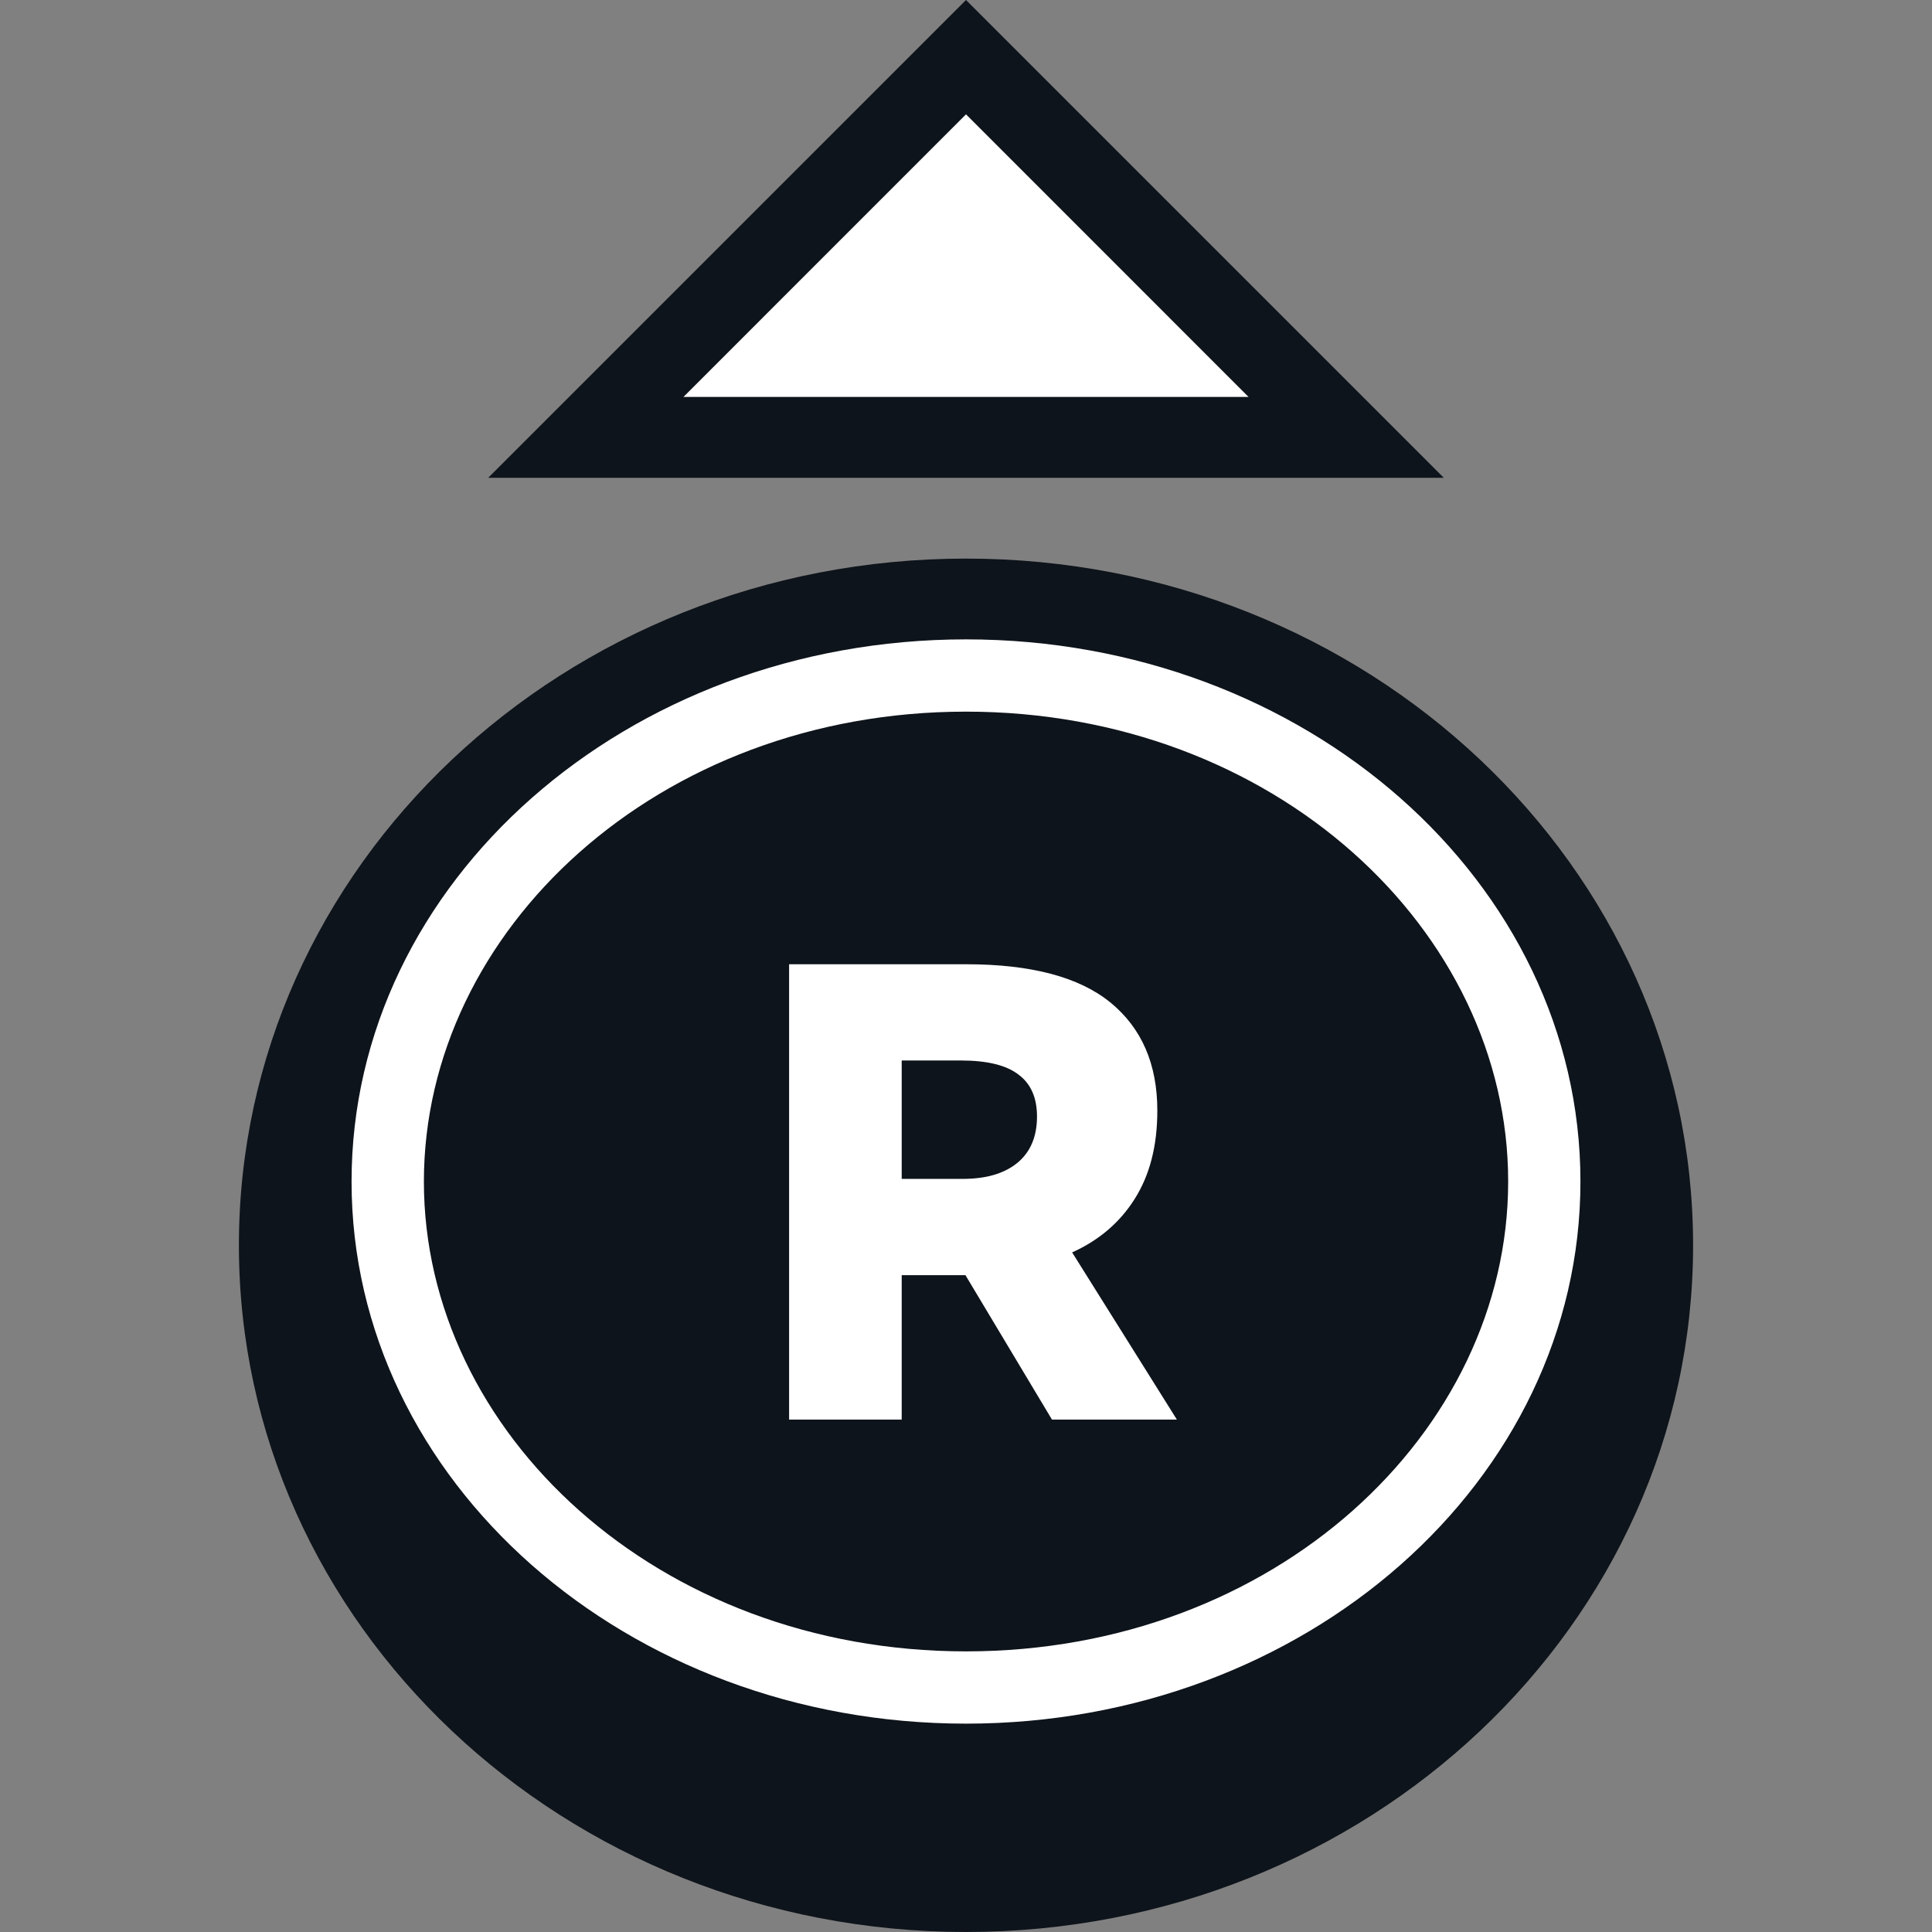 <svg width="32" height="32" viewBox="0 0 32 32" fill="none" xmlns="http://www.w3.org/2000/svg">
<rect x="0" y="0" width="32" height="32" fill="#808080" stroke="none"/>
<g clip-path="url(#clip0_1967:20836)">
<path d="M20.683 6.576L17.801 6.576L14.199 6.576L11.317 6.576L16 1.892L20.683 6.576Z" fill="white"/>
<path fill-rule="evenodd" clip-rule="evenodd" d="M23.914 7.914L8.086 7.914L16 2.45337e-05L23.914 7.914ZM20.683 6.576L16 1.892L11.317 6.576L20.683 6.576Z" fill="#0E141B"/>
<path d="M28.043 20.626C28.043 26.908 22.651 32 16 32C9.349 32 3.957 26.908 3.957 20.626C3.957 14.344 9.349 9.252 16 9.252C22.651 9.252 28.043 14.344 28.043 20.626Z" fill="#0E141B"/>
<path fill-rule="evenodd" clip-rule="evenodd" d="M24.98 19.57C24.98 23.731 21.105 27.352 16 27.352C10.896 27.352 7.021 23.731 7.021 19.57C7.021 15.408 10.896 11.787 16 11.787C21.105 11.787 24.98 15.408 24.98 19.57ZM26.177 19.57C26.177 24.529 21.62 28.549 16 28.549C10.38 28.549 5.823 24.529 5.823 19.57C5.823 14.61 10.38 10.59 16 10.59C21.62 10.59 26.177 14.61 26.177 19.57ZM17.424 23.513H19.493L17.758 20.744C18.203 20.543 18.548 20.248 18.792 19.861C19.044 19.465 19.169 18.977 19.169 18.395C19.169 17.627 18.911 17.03 18.394 16.606C17.876 16.183 17.079 15.971 16.001 15.971H13.07V23.513H14.935V21.121H15.829H15.991L17.424 23.513ZM14.935 19.526V17.565H15.915C16.353 17.565 16.673 17.644 16.874 17.802C17.075 17.953 17.176 18.183 17.176 18.492C17.176 18.83 17.065 19.088 16.842 19.268C16.626 19.44 16.328 19.526 15.948 19.526H14.935Z" fill="white"/>
</g>
<defs>
<clipPath id="clip0_1967:20836">
<rect width="32" height="32" fill="white"/>
</clipPath>
</defs>
</svg>
